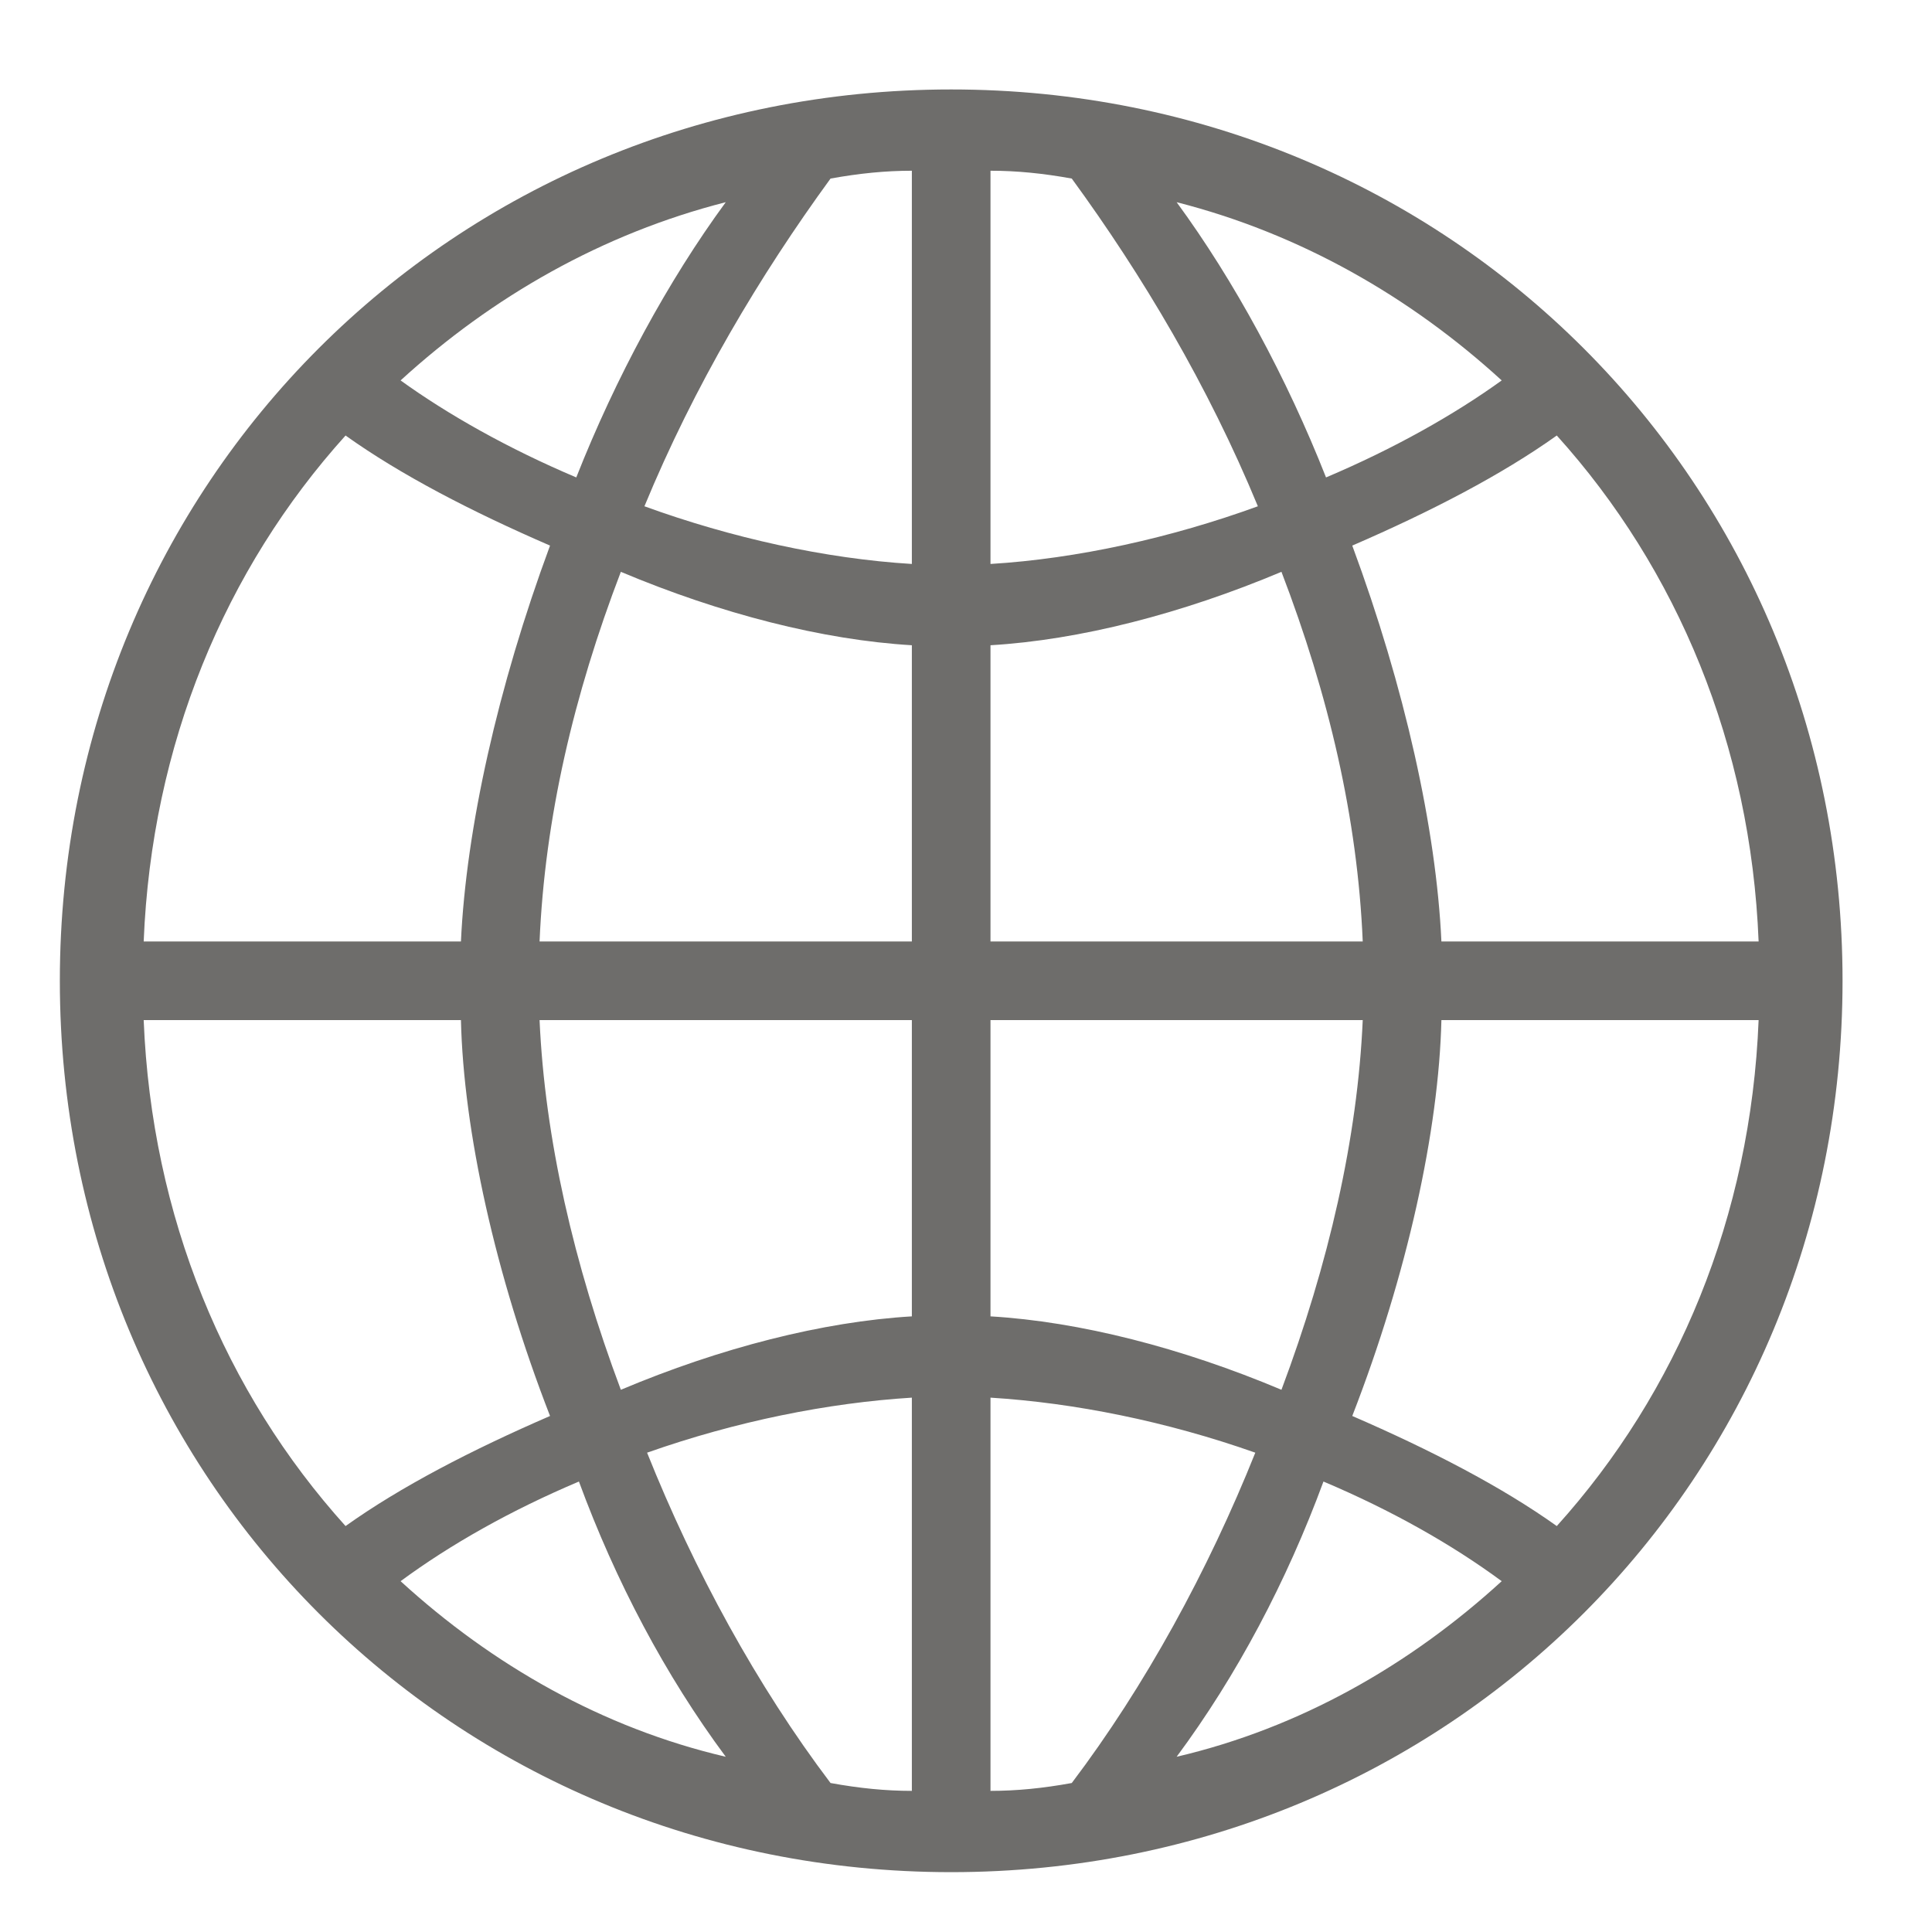 <svg xmlns="http://www.w3.org/2000/svg"
 xmlns:xlink="http://www.w3.org/1999/xlink"
 width="43px" height="43px"  viewBox="0 0 43 43">
<path fill-rule="evenodd"  fill="#6e6d6b"
 d="M21.17,1.991 C32.257,1.991 41.009,10.743 41.009,21.829 C41.009,32.916 32.257,41.668 21.17,41.668 C10.084,41.668 1.332,32.916 1.332,21.829 C1.332,10.743 10.084,1.991 21.17,1.991 ZM10.259,20.954 C10.376,18.445 11.076,15.294 12.242,12.143 C10.492,11.385 8.916,10.568 7.691,9.693 C5.007,12.668 3.374,16.578 3.198,20.954 C3.198,20.954 10.259,20.954 10.259,20.954 ZM3.198,22.704 C3.374,27.08 5.007,30.99 7.691,33.965 C8.916,33.09 10.492,32.274 12.242,31.515 C11.017,28.364 10.317,25.156 10.259,22.704 C10.259,22.704 3.198,22.704 3.198,22.704 ZM16.153,4.5 C13.41,5.199 10.958,6.6 8.916,8.467 C9.967,9.225 11.309,9.984 12.826,10.626 C13.701,8.409 14.869,6.25 16.153,4.5 ZM8.916,35.192 C10.958,37.059 13.41,38.459 16.153,39.1 C14.81,37.292 13.701,35.192 12.885,32.974 C11.368,33.616 10.025,34.374 8.916,35.192 ZM20.295,14.361 C18.311,14.244 16.035,13.66 13.818,12.727 C12.768,15.47 12.126,18.212 12.009,20.954 C12.009,20.954 20.295,20.954 20.295,20.954 C20.295,20.954 20.295,14.361 20.295,14.361 ZM12.009,22.704 C12.126,25.33 12.768,28.131 13.818,30.932 C16.035,29.998 18.311,29.415 20.295,29.298 C20.295,29.298 20.295,22.704 20.295,22.704 C20.295,22.704 12.009,22.704 12.009,22.704 ZM20.295,3.8 C19.71,3.8 19.128,3.858 18.485,3.974 C16.911,6.133 15.451,8.585 14.343,11.268 C16.268,11.969 18.37,12.435 20.295,12.552 C20.295,12.552 20.295,3.8 20.295,3.8 ZM20.295,31.107 C18.428,31.223 16.386,31.632 14.402,32.332 C15.451,34.957 16.852,37.525 18.485,39.684 C19.128,39.801 19.71,39.859 20.295,39.859 C20.295,39.859 20.295,31.107 20.295,31.107 ZM22.045,12.552 C23.972,12.435 26.071,11.969 27.996,11.268 C26.888,8.585 25.43,6.133 23.854,3.974 C23.213,3.858 22.629,3.8 22.045,3.8 C22.045,3.8 22.045,12.552 22.045,12.552 ZM22.045,20.954 C22.045,20.954 30.33,20.954 30.33,20.954 C30.215,18.212 29.572,15.47 28.521,12.727 C26.304,13.66 24.029,14.244 22.045,14.361 C22.045,14.361 22.045,20.954 22.045,20.954 ZM22.045,22.704 C22.045,22.704 22.045,29.298 22.045,29.298 C24.029,29.415 26.304,29.998 28.521,30.932 C29.572,28.131 30.215,25.33 30.33,22.704 C30.33,22.704 22.045,22.704 22.045,22.704 ZM22.045,39.859 C22.629,39.859 23.213,39.801 23.854,39.684 C25.487,37.525 26.888,34.957 27.939,32.332 C25.955,31.632 23.913,31.223 22.045,31.107 C22.045,31.107 22.045,39.859 22.045,39.859 ZM33.423,8.467 C31.381,6.6 28.931,5.199 26.188,4.5 C27.472,6.25 28.639,8.409 29.513,10.626 C31.03,9.984 32.373,9.225 33.423,8.467 ZM26.188,39.1 C28.931,38.459 31.381,37.059 33.423,35.192 C32.314,34.374 30.973,33.616 29.456,32.974 C28.639,35.192 27.529,37.292 26.188,39.1 ZM39.141,20.954 C38.967,16.578 37.332,12.668 34.649,9.693 C33.423,10.568 31.848,11.385 30.097,12.143 C31.264,15.294 31.965,18.445 32.081,20.954 C32.081,20.954 39.141,20.954 39.141,20.954 ZM32.081,22.704 C32.022,25.156 31.322,28.364 30.097,31.515 C31.848,32.274 33.423,33.09 34.649,33.965 C37.332,30.99 38.967,27.08 39.141,22.704 C39.141,22.704 32.081,22.704 32.081,22.704 Z"/>
</svg>
